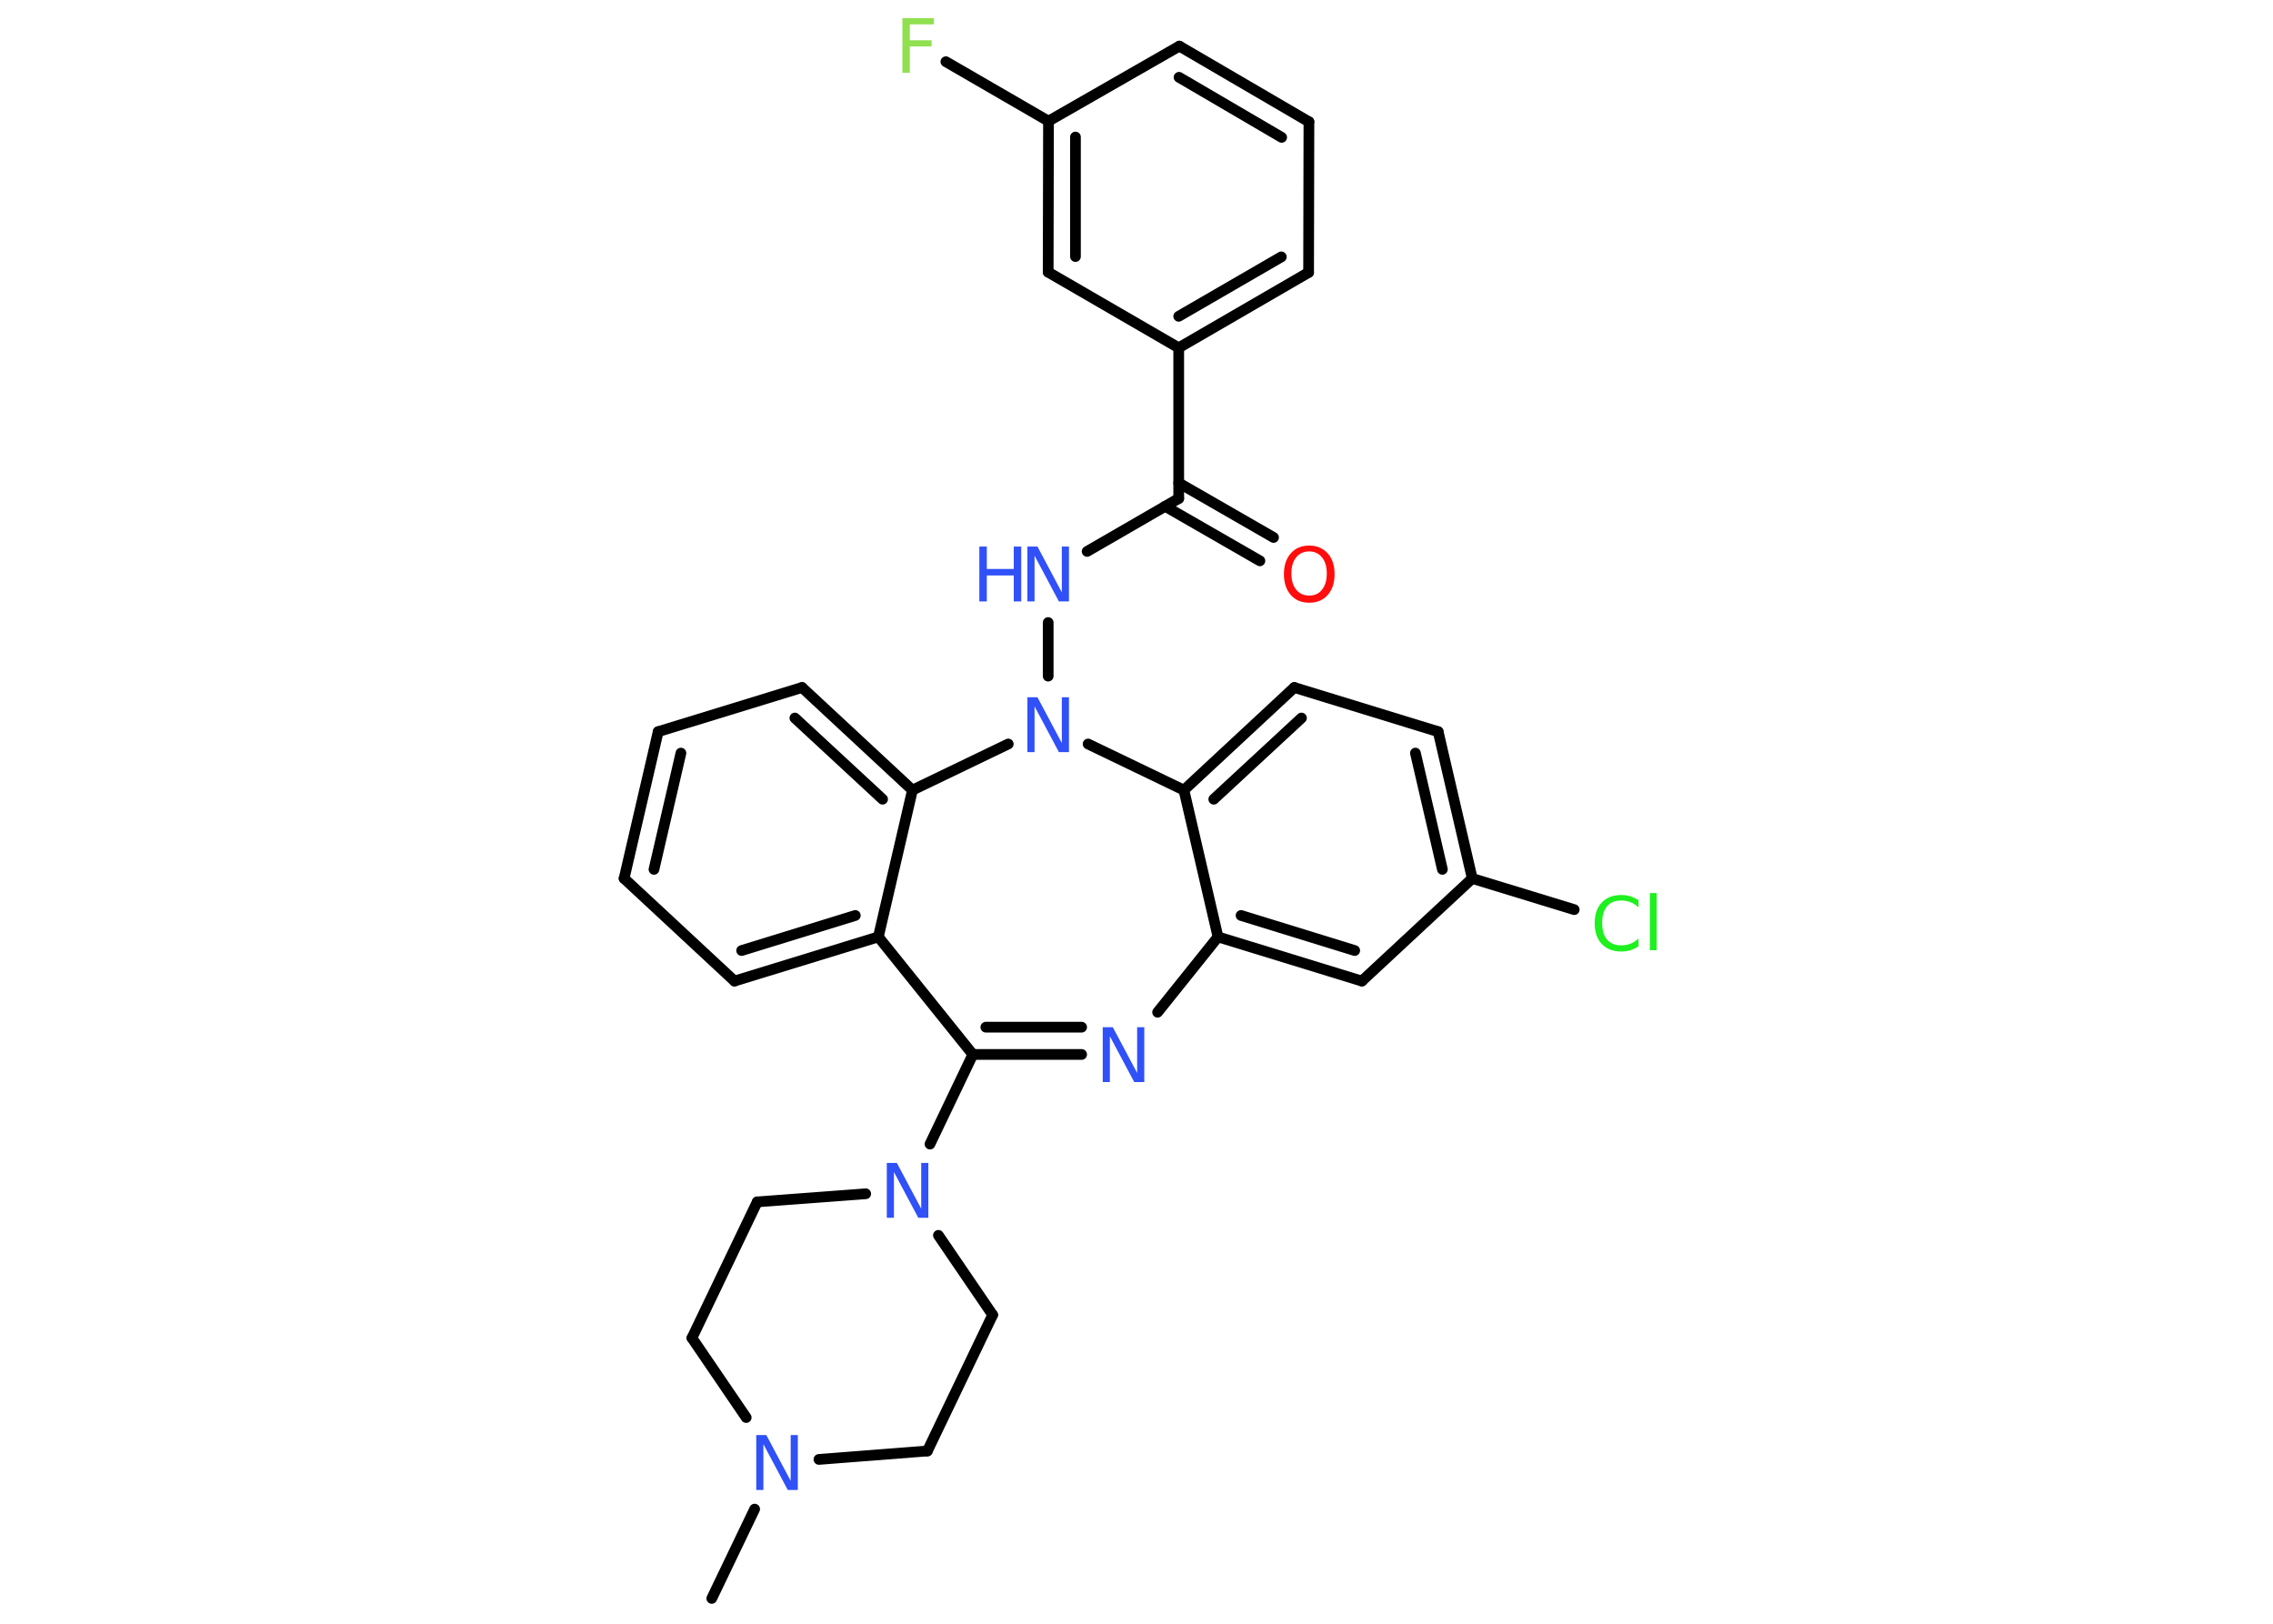 <?xml version='1.0' encoding='UTF-8'?>
<!DOCTYPE svg PUBLIC "-//W3C//DTD SVG 1.1//EN" "http://www.w3.org/Graphics/SVG/1.1/DTD/svg11.dtd">
<svg version='1.2' xmlns='http://www.w3.org/2000/svg' xmlns:xlink='http://www.w3.org/1999/xlink' width='70.0mm' height='50.0mm' viewBox='0 0 70.0 50.0'>
  <desc>Generated by the Chemistry Development Kit (http://github.com/cdk)</desc>
  <g stroke-linecap='round' stroke-linejoin='round' stroke='#000000' stroke-width='.33' fill='#3050F8'>
    <rect x='.0' y='.0' width='70.0' height='50.0' fill='#FFFFFF' stroke='none'/>
    <g id='mol1' class='mol'>
      <line id='mol1bnd1' class='bond' x1='21.92' y1='49.22' x2='23.24' y2='46.47'/>
      <line id='mol1bnd2' class='bond' x1='25.22' y1='44.94' x2='28.56' y2='44.68'/>
      <line id='mol1bnd3' class='bond' x1='28.56' y1='44.68' x2='30.57' y2='40.49'/>
      <line id='mol1bnd4' class='bond' x1='30.57' y1='40.49' x2='28.9' y2='38.04'/>
      <line id='mol1bnd5' class='bond' x1='28.64' y1='35.23' x2='29.96' y2='32.47'/>
      <g id='mol1bnd6' class='bond'>
        <line x1='29.96' y1='32.47' x2='33.31' y2='32.47'/>
        <line x1='30.36' y1='31.63' x2='33.31' y2='31.63'/>
      </g>
      <line id='mol1bnd7' class='bond' x1='35.65' y1='31.17' x2='37.51' y2='28.85'/>
      <g id='mol1bnd8' class='bond'>
        <line x1='37.51' y1='28.85' x2='41.94' y2='30.21'/>
        <line x1='38.22' y1='28.19' x2='41.72' y2='29.27'/>
      </g>
      <line id='mol1bnd9' class='bond' x1='41.94' y1='30.21' x2='45.34' y2='27.05'/>
      <line id='mol1bnd10' class='bond' x1='45.34' y1='27.05' x2='48.48' y2='28.01'/>
      <g id='mol1bnd11' class='bond'>
        <line x1='45.34' y1='27.05' x2='44.29' y2='22.53'/>
        <line x1='44.42' y1='26.77' x2='43.59' y2='23.19'/>
      </g>
      <line id='mol1bnd12' class='bond' x1='44.29' y1='22.53' x2='39.86' y2='21.17'/>
      <g id='mol1bnd13' class='bond'>
        <line x1='39.86' y1='21.17' x2='36.46' y2='24.33'/>
        <line x1='40.08' y1='22.11' x2='37.38' y2='24.61'/>
      </g>
      <line id='mol1bnd14' class='bond' x1='37.51' y1='28.85' x2='36.46' y2='24.33'/>
      <line id='mol1bnd15' class='bond' x1='36.46' y1='24.33' x2='33.51' y2='22.91'/>
      <line id='mol1bnd16' class='bond' x1='32.28' y1='20.82' x2='32.28' y2='19.17'/>
      <line id='mol1bnd17' class='bond' x1='33.48' y1='16.98' x2='36.3' y2='15.35'/>
      <g id='mol1bnd18' class='bond'>
        <line x1='36.3' y1='14.87' x2='39.22' y2='16.55'/>
        <line x1='35.88' y1='15.59' x2='38.8' y2='17.27'/>
      </g>
      <line id='mol1bnd19' class='bond' x1='36.3' y1='15.35' x2='36.3' y2='10.71'/>
      <g id='mol1bnd20' class='bond'>
        <line x1='36.3' y1='10.71' x2='40.3' y2='8.39'/>
        <line x1='36.3' y1='9.74' x2='39.46' y2='7.91'/>
      </g>
      <line id='mol1bnd21' class='bond' x1='40.3' y1='8.39' x2='40.31' y2='3.75'/>
      <g id='mol1bnd22' class='bond'>
        <line x1='40.31' y1='3.75' x2='36.32' y2='1.42'/>
        <line x1='39.47' y1='4.23' x2='36.31' y2='2.38'/>
      </g>
      <line id='mol1bnd23' class='bond' x1='36.32' y1='1.42' x2='32.29' y2='3.73'/>
      <line id='mol1bnd24' class='bond' x1='32.29' y1='3.73' x2='29.13' y2='1.9'/>
      <g id='mol1bnd25' class='bond'>
        <line x1='32.29' y1='3.73' x2='32.28' y2='8.38'/>
        <line x1='33.12' y1='4.22' x2='33.12' y2='7.9'/>
      </g>
      <line id='mol1bnd26' class='bond' x1='36.3' y1='10.71' x2='32.28' y2='8.38'/>
      <line id='mol1bnd27' class='bond' x1='31.05' y1='22.91' x2='28.1' y2='24.33'/>
      <g id='mol1bnd28' class='bond'>
        <line x1='28.1' y1='24.33' x2='24.7' y2='21.17'/>
        <line x1='27.18' y1='24.61' x2='24.48' y2='22.11'/>
      </g>
      <line id='mol1bnd29' class='bond' x1='24.7' y1='21.17' x2='20.27' y2='22.53'/>
      <g id='mol1bnd30' class='bond'>
        <line x1='20.27' y1='22.53' x2='19.22' y2='27.05'/>
        <line x1='20.97' y1='23.19' x2='20.14' y2='26.77'/>
      </g>
      <line id='mol1bnd31' class='bond' x1='19.22' y1='27.05' x2='22.62' y2='30.21'/>
      <g id='mol1bnd32' class='bond'>
        <line x1='22.62' y1='30.21' x2='27.05' y2='28.85'/>
        <line x1='22.84' y1='29.27' x2='26.34' y2='28.19'/>
      </g>
      <line id='mol1bnd33' class='bond' x1='28.1' y1='24.33' x2='27.05' y2='28.85'/>
      <line id='mol1bnd34' class='bond' x1='29.96' y1='32.47' x2='27.05' y2='28.85'/>
      <line id='mol1bnd35' class='bond' x1='26.66' y1='36.76' x2='23.32' y2='37.01'/>
      <line id='mol1bnd36' class='bond' x1='23.32' y1='37.01' x2='21.31' y2='41.2'/>
      <line id='mol1bnd37' class='bond' x1='22.98' y1='43.65' x2='21.31' y2='41.2'/>
      <path id='mol1atm2' class='atom' d='M23.29 44.19h.31l.75 1.41v-1.41h.22v1.69h-.31l-.75 -1.41v1.41h-.22v-1.69z' stroke='none'/>
      <path id='mol1atm5' class='atom' d='M27.31 35.81h.31l.75 1.41v-1.41h.22v1.69h-.31l-.75 -1.41v1.41h-.22v-1.69z' stroke='none'/>
      <path id='mol1atm7' class='atom' d='M33.96 31.63h.31l.75 1.41v-1.41h.22v1.69h-.31l-.75 -1.41v1.41h-.22v-1.69z' stroke='none'/>
      <path id='mol1atm11' class='atom' d='M50.46 27.7v.24q-.12 -.11 -.25 -.16q-.13 -.05 -.28 -.05q-.29 .0 -.44 .18q-.15 .18 -.15 .51q.0 .33 .15 .51q.15 .18 .44 .18q.15 .0 .28 -.05q.13 -.05 .25 -.16v.24q-.12 .08 -.25 .12q-.13 .04 -.28 .04q-.38 .0 -.6 -.23q-.22 -.23 -.22 -.64q.0 -.41 .22 -.64q.22 -.23 .6 -.23q.15 .0 .28 .04q.13 .04 .25 .12zM50.81 27.5h.21v1.76h-.21v-1.76z' stroke='none' fill='#1FF01F'/>
      <path id='mol1atm15' class='atom' d='M31.64 21.47h.31l.75 1.41v-1.41h.22v1.69h-.31l-.75 -1.41v1.41h-.22v-1.69z' stroke='none'/>
      <g id='mol1atm16' class='atom'>
        <path d='M31.64 16.83h.31l.75 1.41v-1.41h.22v1.69h-.31l-.75 -1.41v1.41h-.22v-1.69z' stroke='none'/>
        <path d='M30.16 16.83h.23v.69h.83v-.69h.23v1.69h-.23v-.8h-.83v.8h-.23v-1.69z' stroke='none'/>
      </g>
      <path id='mol1atm18' class='atom' d='M40.32 16.98q-.25 .0 -.4 .18q-.15 .18 -.15 .5q.0 .32 .15 .5q.15 .18 .4 .18q.25 .0 .39 -.18q.15 -.18 .15 -.5q.0 -.32 -.15 -.5q-.15 -.18 -.39 -.18zM40.32 16.8q.35 .0 .57 .24q.21 .24 .21 .64q.0 .4 -.21 .64q-.21 .24 -.57 .24q-.36 .0 -.57 -.24q-.21 -.24 -.21 -.64q.0 -.4 .21 -.64q.21 -.24 .57 -.24z' stroke='none' fill='#FF0D0D'/>
      <path id='mol1atm24' class='atom' d='M27.79 .56h.97v.19h-.74v.49h.67v.19h-.67v.81h-.23v-1.69z' stroke='none' fill='#90E050'/>
    </g>
  </g>
</svg>
